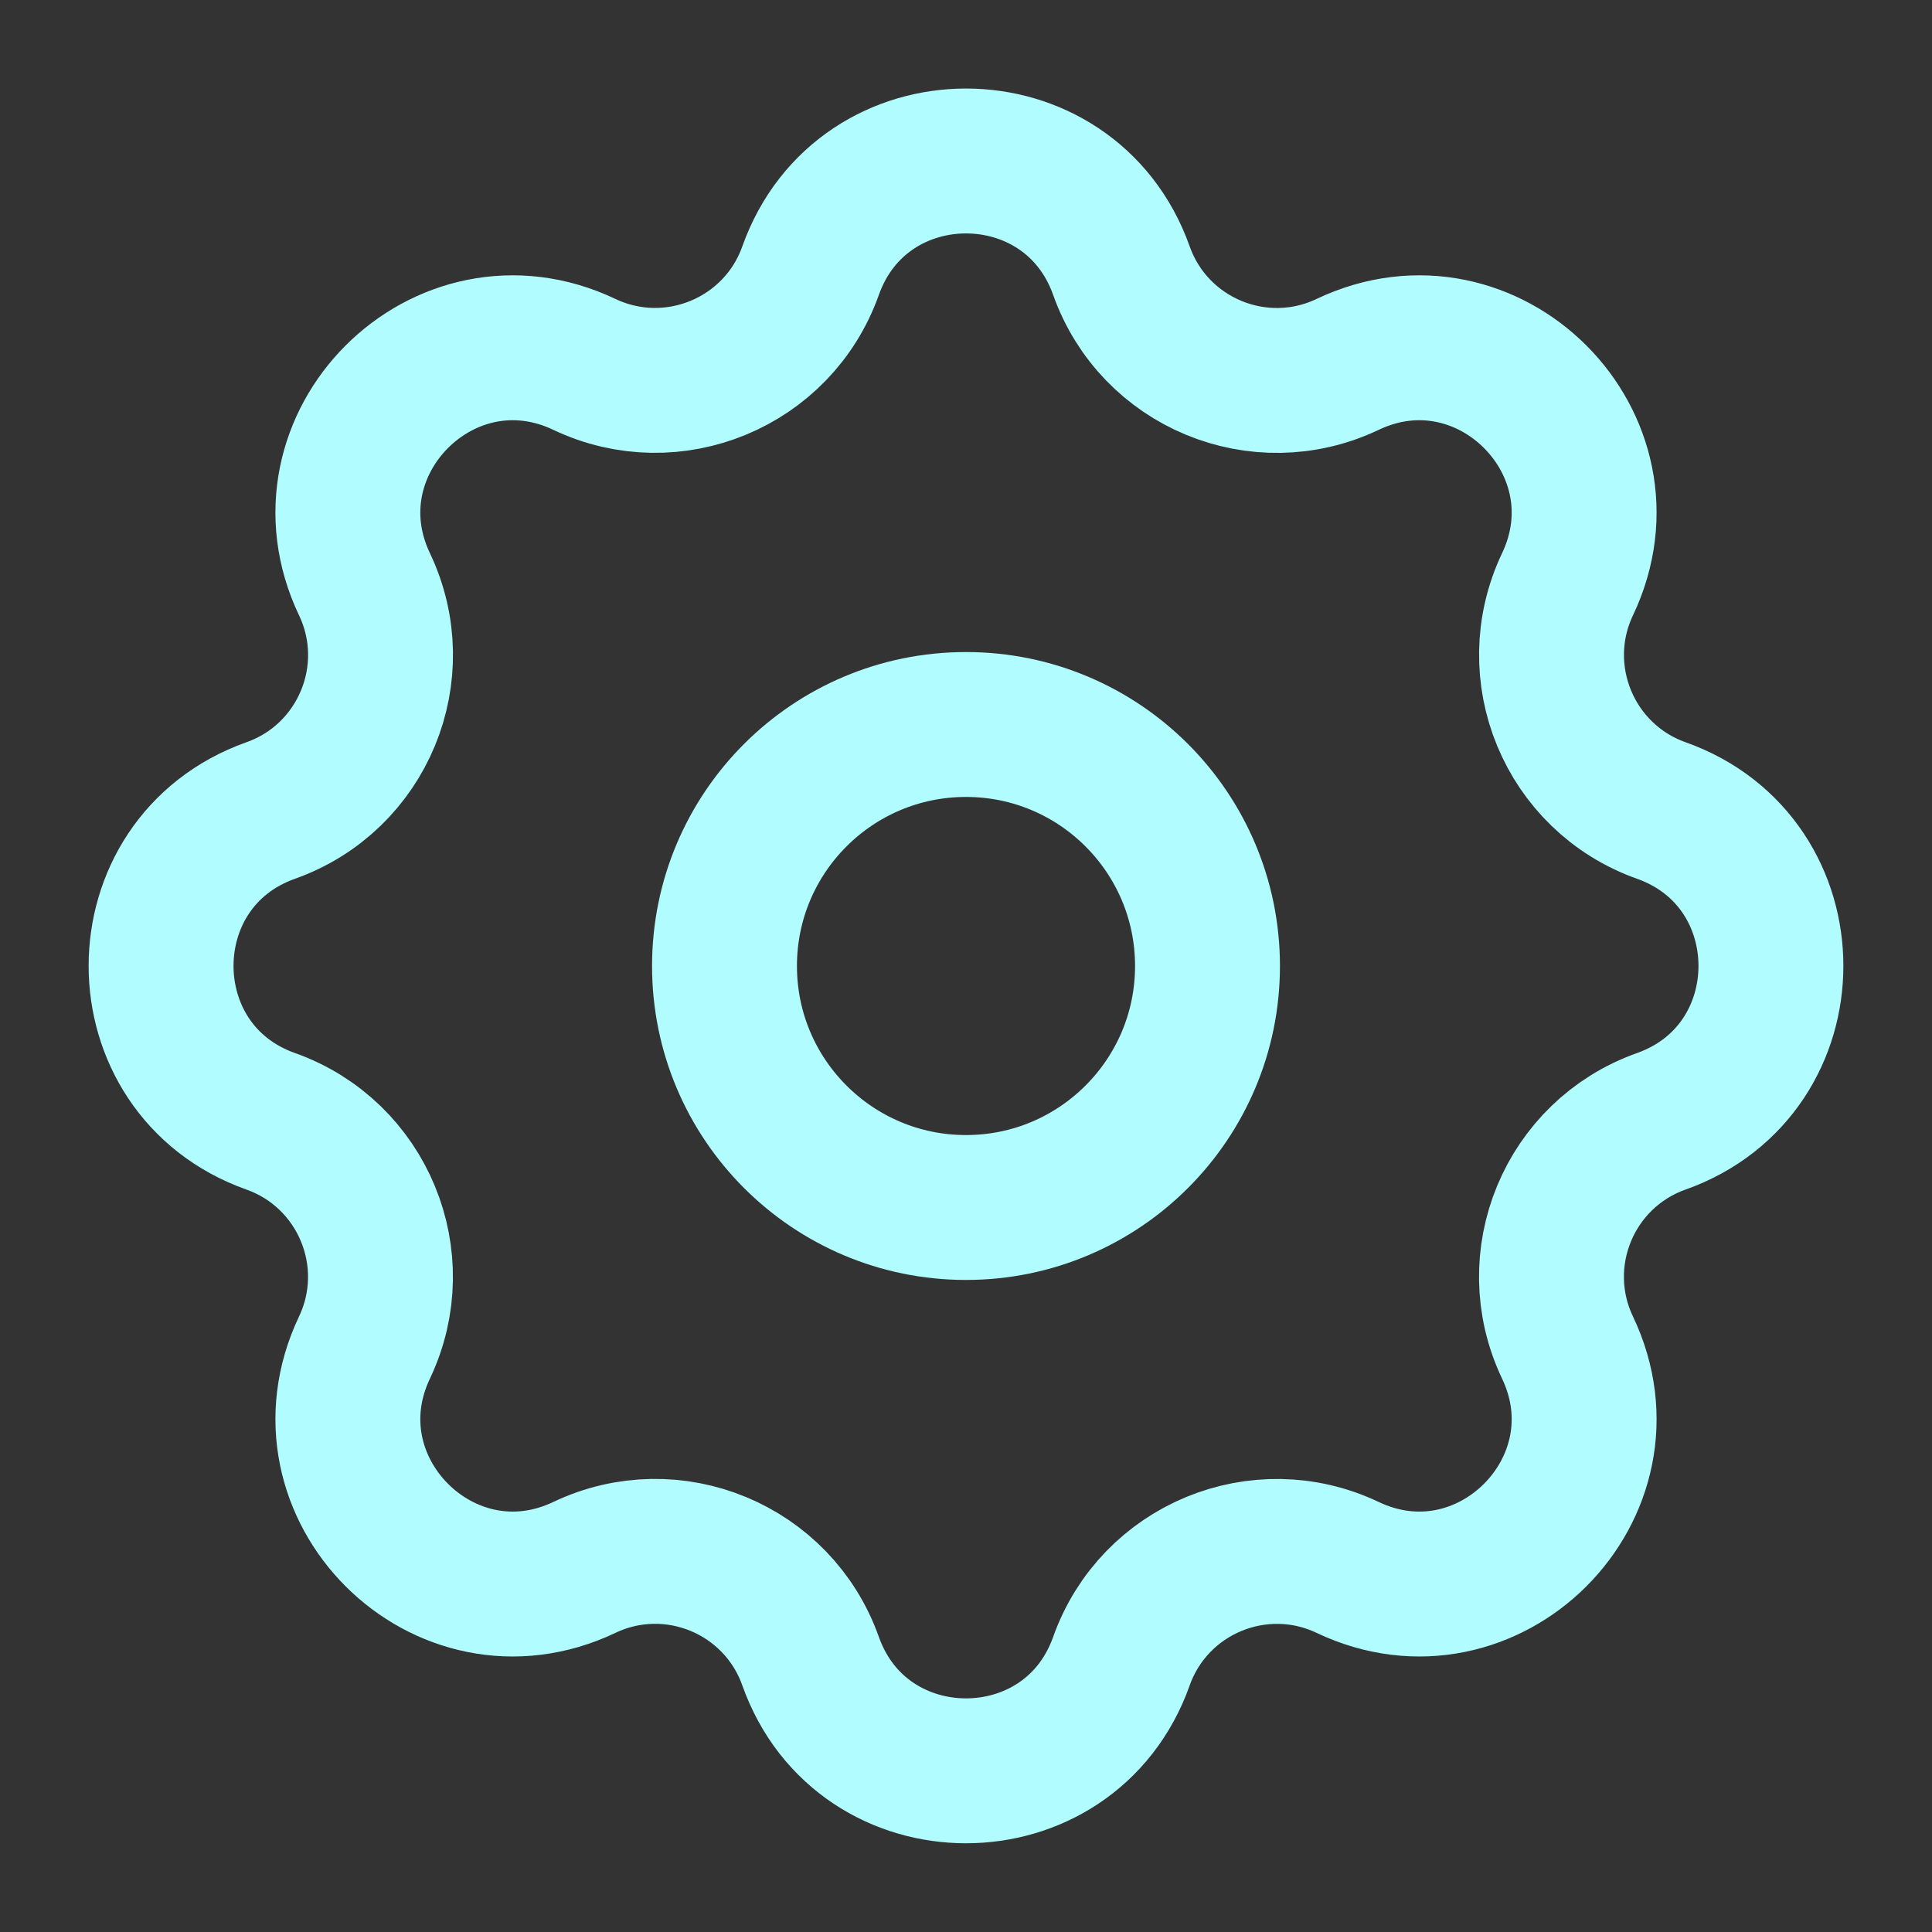 <svg xmlns="http://www.w3.org/2000/svg" viewBox="0 0 20 20"  fill="none" class="svg-icon">
    <rect x="0" y="0" width="20" height="20" fill="#333333" stroke="none"/>
    <g stroke-width="1.5" stroke-linecap="round" stroke="rgb(176, 252, 255)">
        <circle r="2.5" cy="10" cx="10"></circle>
        <path fill-rule="evenodd" d="m8.391 2.802c.538-1.514 2.68-1.514 3.218-0.0.339.954 1.428 1.405 2.342.97 1.451-.69 2.966.824 2.276 2.276-.434.914.017 2.003.97 2.342 1.514.538 1.514 2.68 0 3.218-.954.339-1.405 1.428-.97 2.342.69 1.451-.824 2.966-2.276 2.276-.914-.434-2.003.017-2.342.97-.538 1.514-2.68 1.514-3.218 0-.339-.954-1.428-1.405-2.342-.97-1.451.69-2.966-.824-2.276-2.276.434-.914-.017-2.003-.97-2.342-1.514-.538-1.514-2.68 0-3.218.954-.339 1.405-1.428.97-2.342-.69-1.451.824-2.966 2.276-2.276.914.434 2.003-.017 2.342-.97z" clip-rule="evenodd">
        </path>
    </g>
</svg>